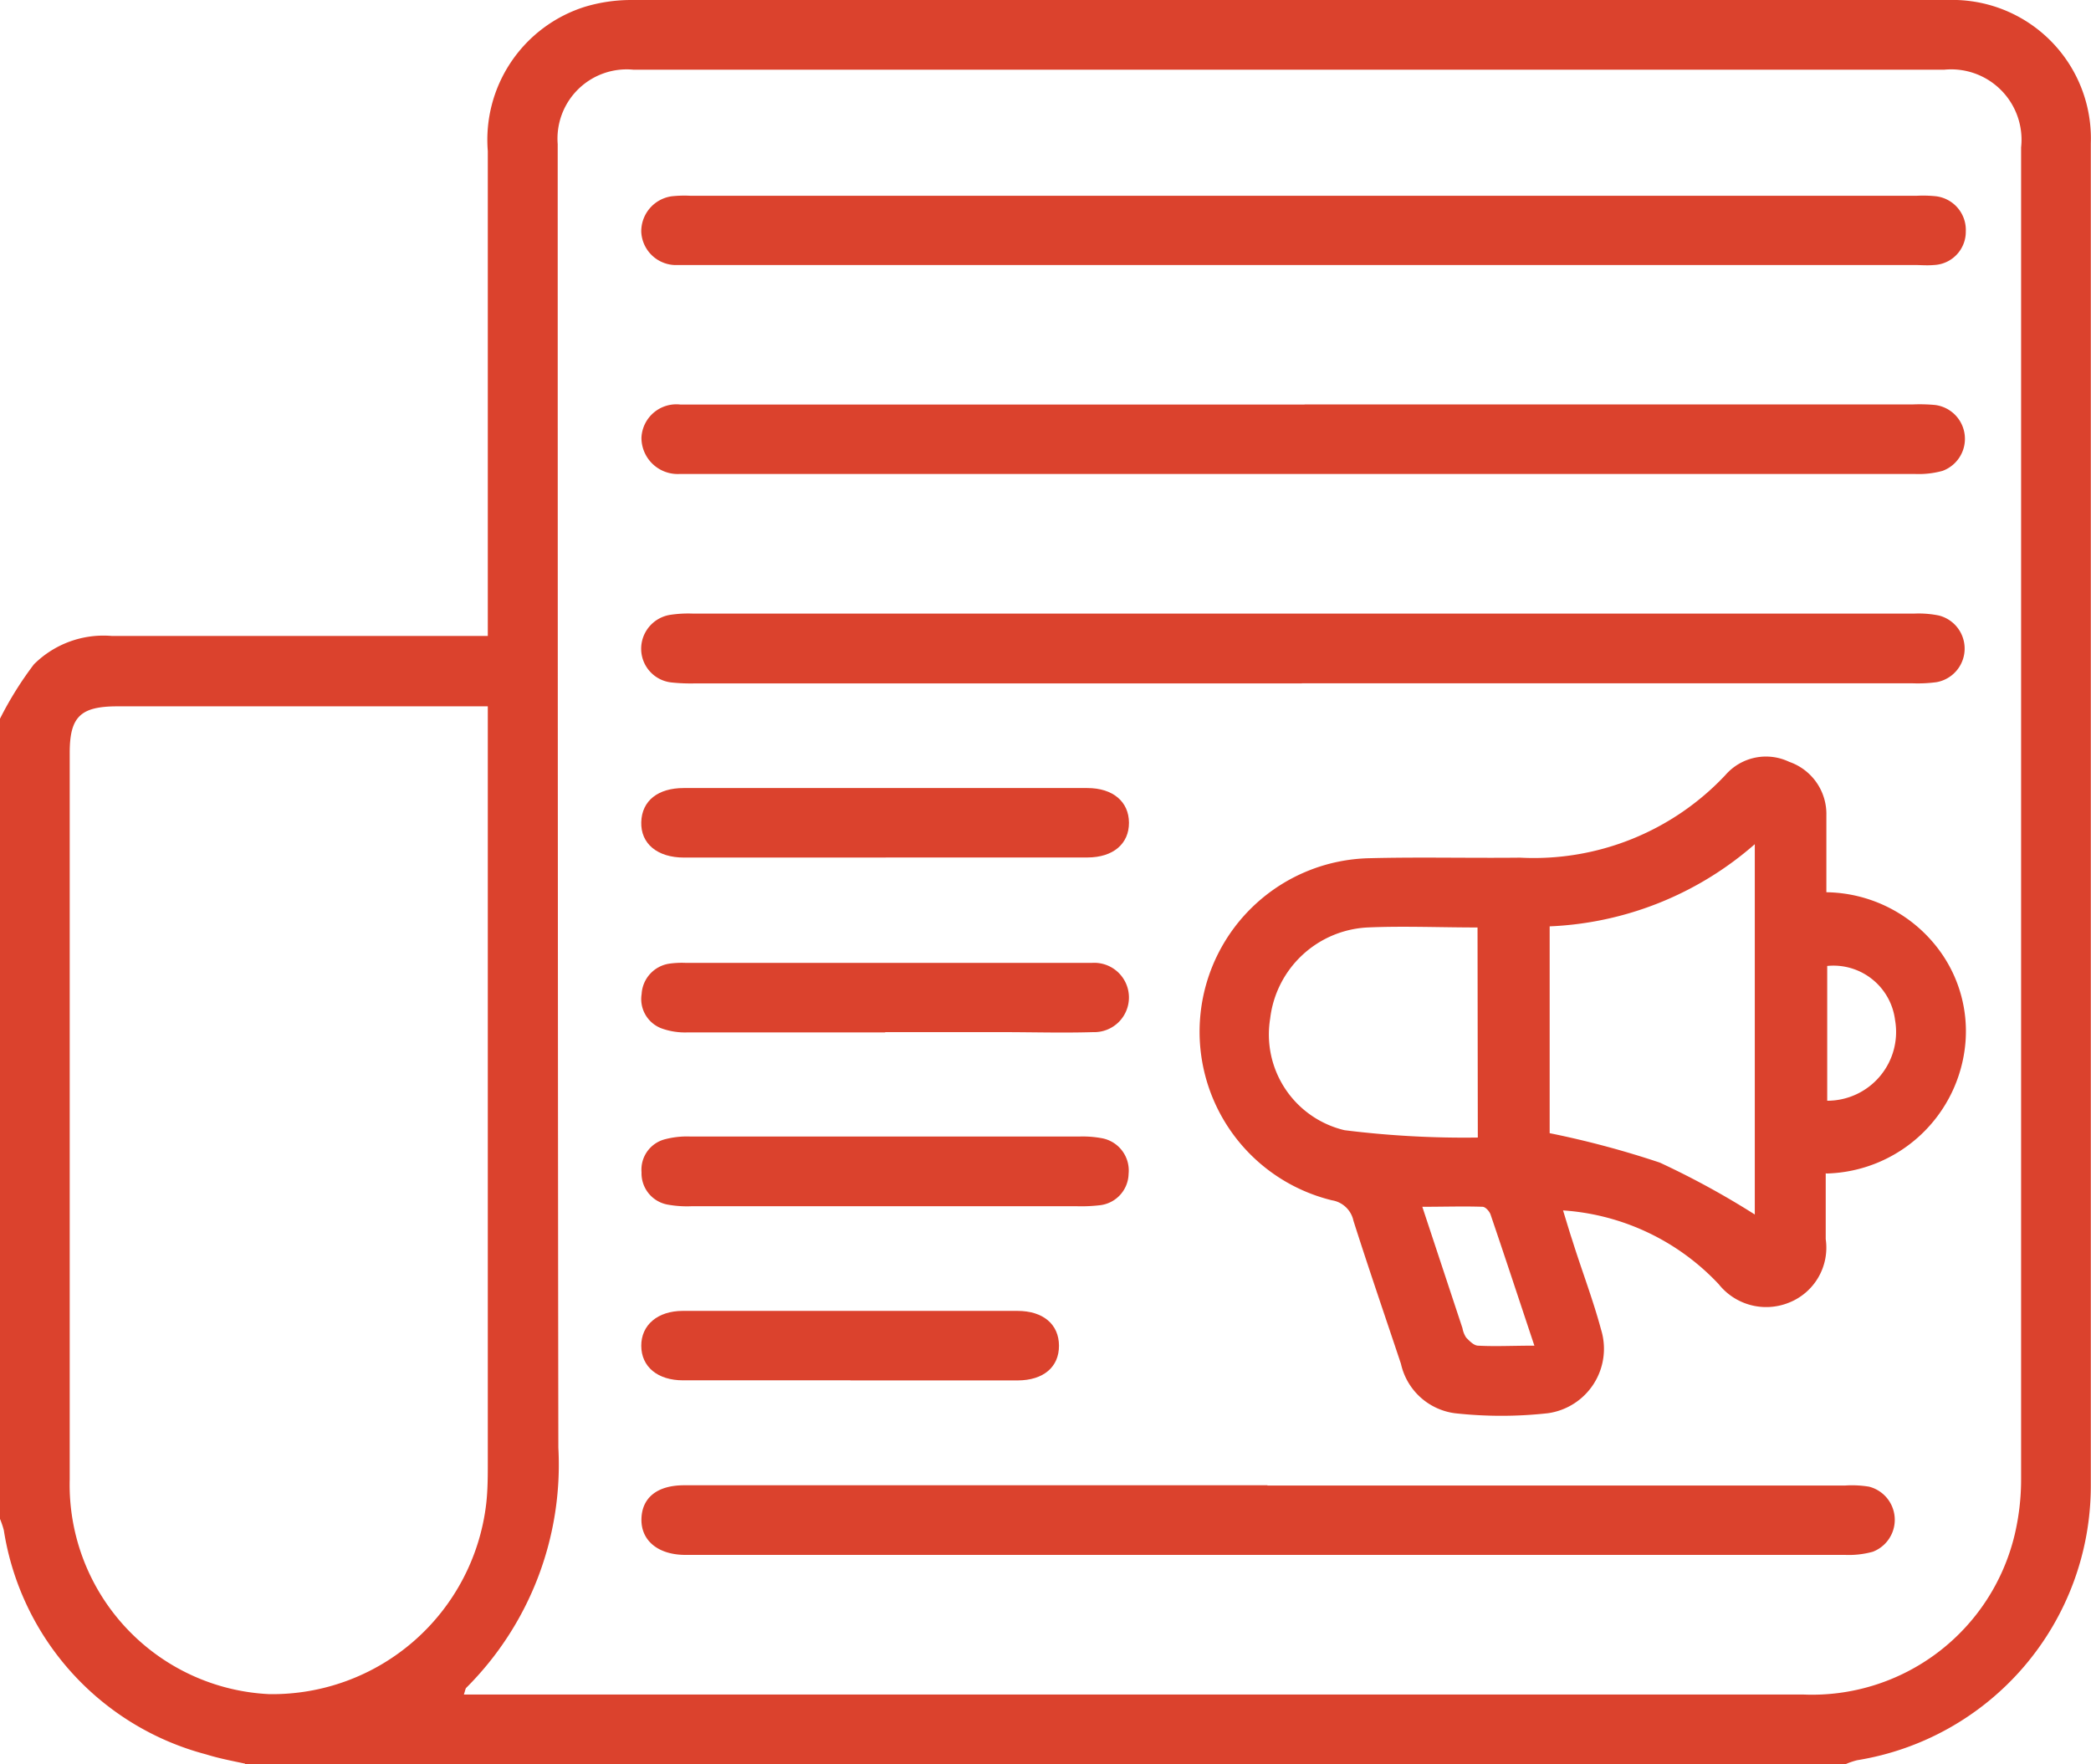 <svg id="Media_tango" data-name="Media tango" xmlns="http://www.w3.org/2000/svg" xmlns:xlink="http://www.w3.org/1999/xlink" width="22.496" height="18.979" viewBox="0 0 22.496 18.979">
  <defs>
    <clipPath id="clip-path">
      <rect id="Rectangle_2274" data-name="Rectangle 2274" width="22.496" height="18.978" fill="#db422d"/>
    </clipPath>
  </defs>
  <g id="Group_4992" data-name="Group 4992" clip-path="url(#clip-path)">
    <path id="Path_6355" data-name="Path 6355" d="M2.636,18.978H19.859a.774.774,0,0,1,.121-.041,2.991,2.991,0,0,0,2.514-2.948c0-5.989,0-8.457,0-14.446A1.49,1.49,0,0,0,20.958,0Q13.875,0,6.793,0a1.729,1.729,0,0,0-.5.073A1.5,1.5,0,0,0,5.248,1.625c0,2.109,0,2.809,0,4.917v.3H4.96c-1.252,0-2.5,0-3.755,0a1.061,1.061,0,0,0-.84.305A3.781,3.781,0,0,0,0,7.732v8.609a.95.95,0,0,1,.041.121,2.967,2.967,0,0,0,2.176,2.412c.137.043.28.07.42.1m2.355-.749c.014-.041.015-.058.024-.067a3.39,3.39,0,0,0,.991-2.583Q6,11.039,6,.159c0-.71,0,2.1,0,1.391a.745.745,0,0,1,.816-.8h14.1a.757.757,0,0,1,.828.836c0,5.946,0,8.37,0,14.316a2.593,2.593,0,0,1-.069.608,2.241,2.241,0,0,1-2.279,1.72H4.991ZM5.248,7.595v.269c0,3.325,0,4.536,0,7.86,0,.154,0,.308-.018.461a2.317,2.317,0,0,1-2.334,2.041A2.255,2.255,0,0,1,.75,15.916c0-3.31,0-4.507,0-7.817,0-.39.117-.5.515-.5H5.248" transform="translate(0 0)" fill="#db422d"/>
    <path id="Path_6356" data-name="Path 6356" d="M226.555,143.14c0,.243,0,.476,0,.709a.636.636,0,0,1-.4.685.653.653,0,0,1-.751-.2,2.527,2.527,0,0,0-1.675-.794c.038.122.067.223.1.322.1.32.222.636.309.96a.7.7,0,0,1-.573.9,4.544,4.544,0,0,1-1,0,.687.687,0,0,1-.58-.532c-.171-.513-.347-1.024-.511-1.539a.282.282,0,0,0-.232-.22,1.867,1.867,0,0,1,.4-3.68c.541-.014,1.083,0,1.625-.006a2.828,2.828,0,0,0,2.209-.889.578.578,0,0,1,.686-.142.594.594,0,0,1,.4.578c0,.269,0,.539,0,.825a1.536,1.536,0,0,1,1.217.627,1.467,1.467,0,0,1,.279.992,1.539,1.539,0,0,1-1.495,1.407m-2.978-2.655v2.221a9.945,9.945,0,0,1,1.186.317,8.933,8.933,0,0,1,1.021.558V139.6a3.574,3.574,0,0,1-2.207.884m-.776.012c-.412,0-.8-.017-1.186,0a1.111,1.111,0,0,0-1.045.981,1.058,1.058,0,0,0,.8,1.2,10.4,10.4,0,0,0,1.434.079Zm.612,4.5c-.167-.5-.317-.958-.472-1.412-.012-.035-.055-.082-.085-.083-.207-.007-.415,0-.649,0l.432,1.306a.271.271,0,0,0,.039.1c.035.037.083.086.127.088.188.01.376,0,.607,0m3.151-2.635a.74.74,0,0,0,.73-.868.668.668,0,0,0-.73-.582Z" transform="translate(-206.913 -130.518)" fill="#db422d"/>
    <path id="Path_6357" data-name="Path 6357" d="M124.658,36.543h-6.565c-.073,0-.147,0-.219,0a.375.375,0,0,1-.352-.356.381.381,0,0,1,.325-.383,1.274,1.274,0,0,1,.2-.006h13.2a1.363,1.363,0,0,1,.2.005.365.365,0,0,1,.325.379.358.358,0,0,1-.341.361c-.073.007-.146,0-.219,0h-6.543" transform="translate(-110.623 -33.692)" fill="#db422d"/>
    <path id="Path_6358" data-name="Path 6358" d="M124.655,74.126H131.2a1.793,1.793,0,0,1,.241.006.367.367,0,0,1,.079.709.971.971,0,0,1-.3.033q-6.576,0-13.152,0c-.044,0-.088,0-.132,0a.39.39,0,0,1-.413-.39.376.376,0,0,1,.417-.357q1.976,0,3.952,0h2.766" transform="translate(-110.622 -69.775)" fill="#db422d"/>
    <path id="Path_6359" data-name="Path 6359" d="M124.629,113.207h-6.521a1.948,1.948,0,0,1-.263-.01.365.365,0,0,1-.325-.356.37.37,0,0,1,.31-.371,1.294,1.294,0,0,1,.24-.014h13.151a1.09,1.09,0,0,1,.261.021.367.367,0,0,1-.026.717,1.527,1.527,0,0,1-.263.012h-6.565" transform="translate(-110.622 -105.855)" fill="#db422d"/>
    <path id="Path_6360" data-name="Path 6360" d="M124.256,272.273h6.212a1.138,1.138,0,0,1,.262.012.368.368,0,0,1,.041.7.966.966,0,0,1-.3.034q-6.2,0-12.4,0h-.088c-.286-.005-.466-.157-.46-.388s.174-.361.458-.361h6.278" transform="translate(-110.622 -256.291)" fill="#db422d"/>
    <path id="Path_6361" data-name="Path 6361" d="M120.148,145.169q-1.086,0-2.171,0c-.289,0-.467-.151-.46-.382s.181-.366.457-.366q2.171,0,4.342,0c.276,0,.447.147.448.373s-.169.373-.445.374c-.724,0-1.447,0-2.171,0" transform="translate(-110.618 -135.943)" fill="#db422d"/>
    <path id="Path_6362" data-name="Path 6362" d="M120.175,177.206c-.709,0-1.418,0-2.127,0a.745.745,0,0,1-.278-.043.337.337,0,0,1-.215-.37.35.35,0,0,1,.3-.327.979.979,0,0,1,.175-.008H122.4a.373.373,0,1,1,.013.745c-.329.01-.658,0-.987,0h-1.25" transform="translate(-110.652 -166.099)" fill="#db422d"/>
    <path id="Path_6363" data-name="Path 6363" d="M120.194,209.038q-1.042,0-2.083,0a1.167,1.167,0,0,1-.261-.018.342.342,0,0,1-.278-.348.337.337,0,0,1,.243-.352.931.931,0,0,1,.281-.032q2.094,0,4.188,0a1.125,1.125,0,0,1,.239.018.353.353,0,0,1,.289.383.348.348,0,0,1-.316.339,1.7,1.7,0,0,1-.241.01h-2.061" transform="translate(-110.67 -196.061)" fill="#db422d"/>
    <path id="Path_6364" data-name="Path 6364" d="M119.767,241c-.6,0-1.2,0-1.8,0-.276,0-.449-.147-.45-.371s.176-.376.447-.376q1.8,0,3.6,0c.278,0,.446.145.447.374s-.166.373-.444.374c-.6,0-1.2,0-1.8,0" transform="translate(-110.618 -226.15)" fill="#db422d"/>
  </g>
</svg>

